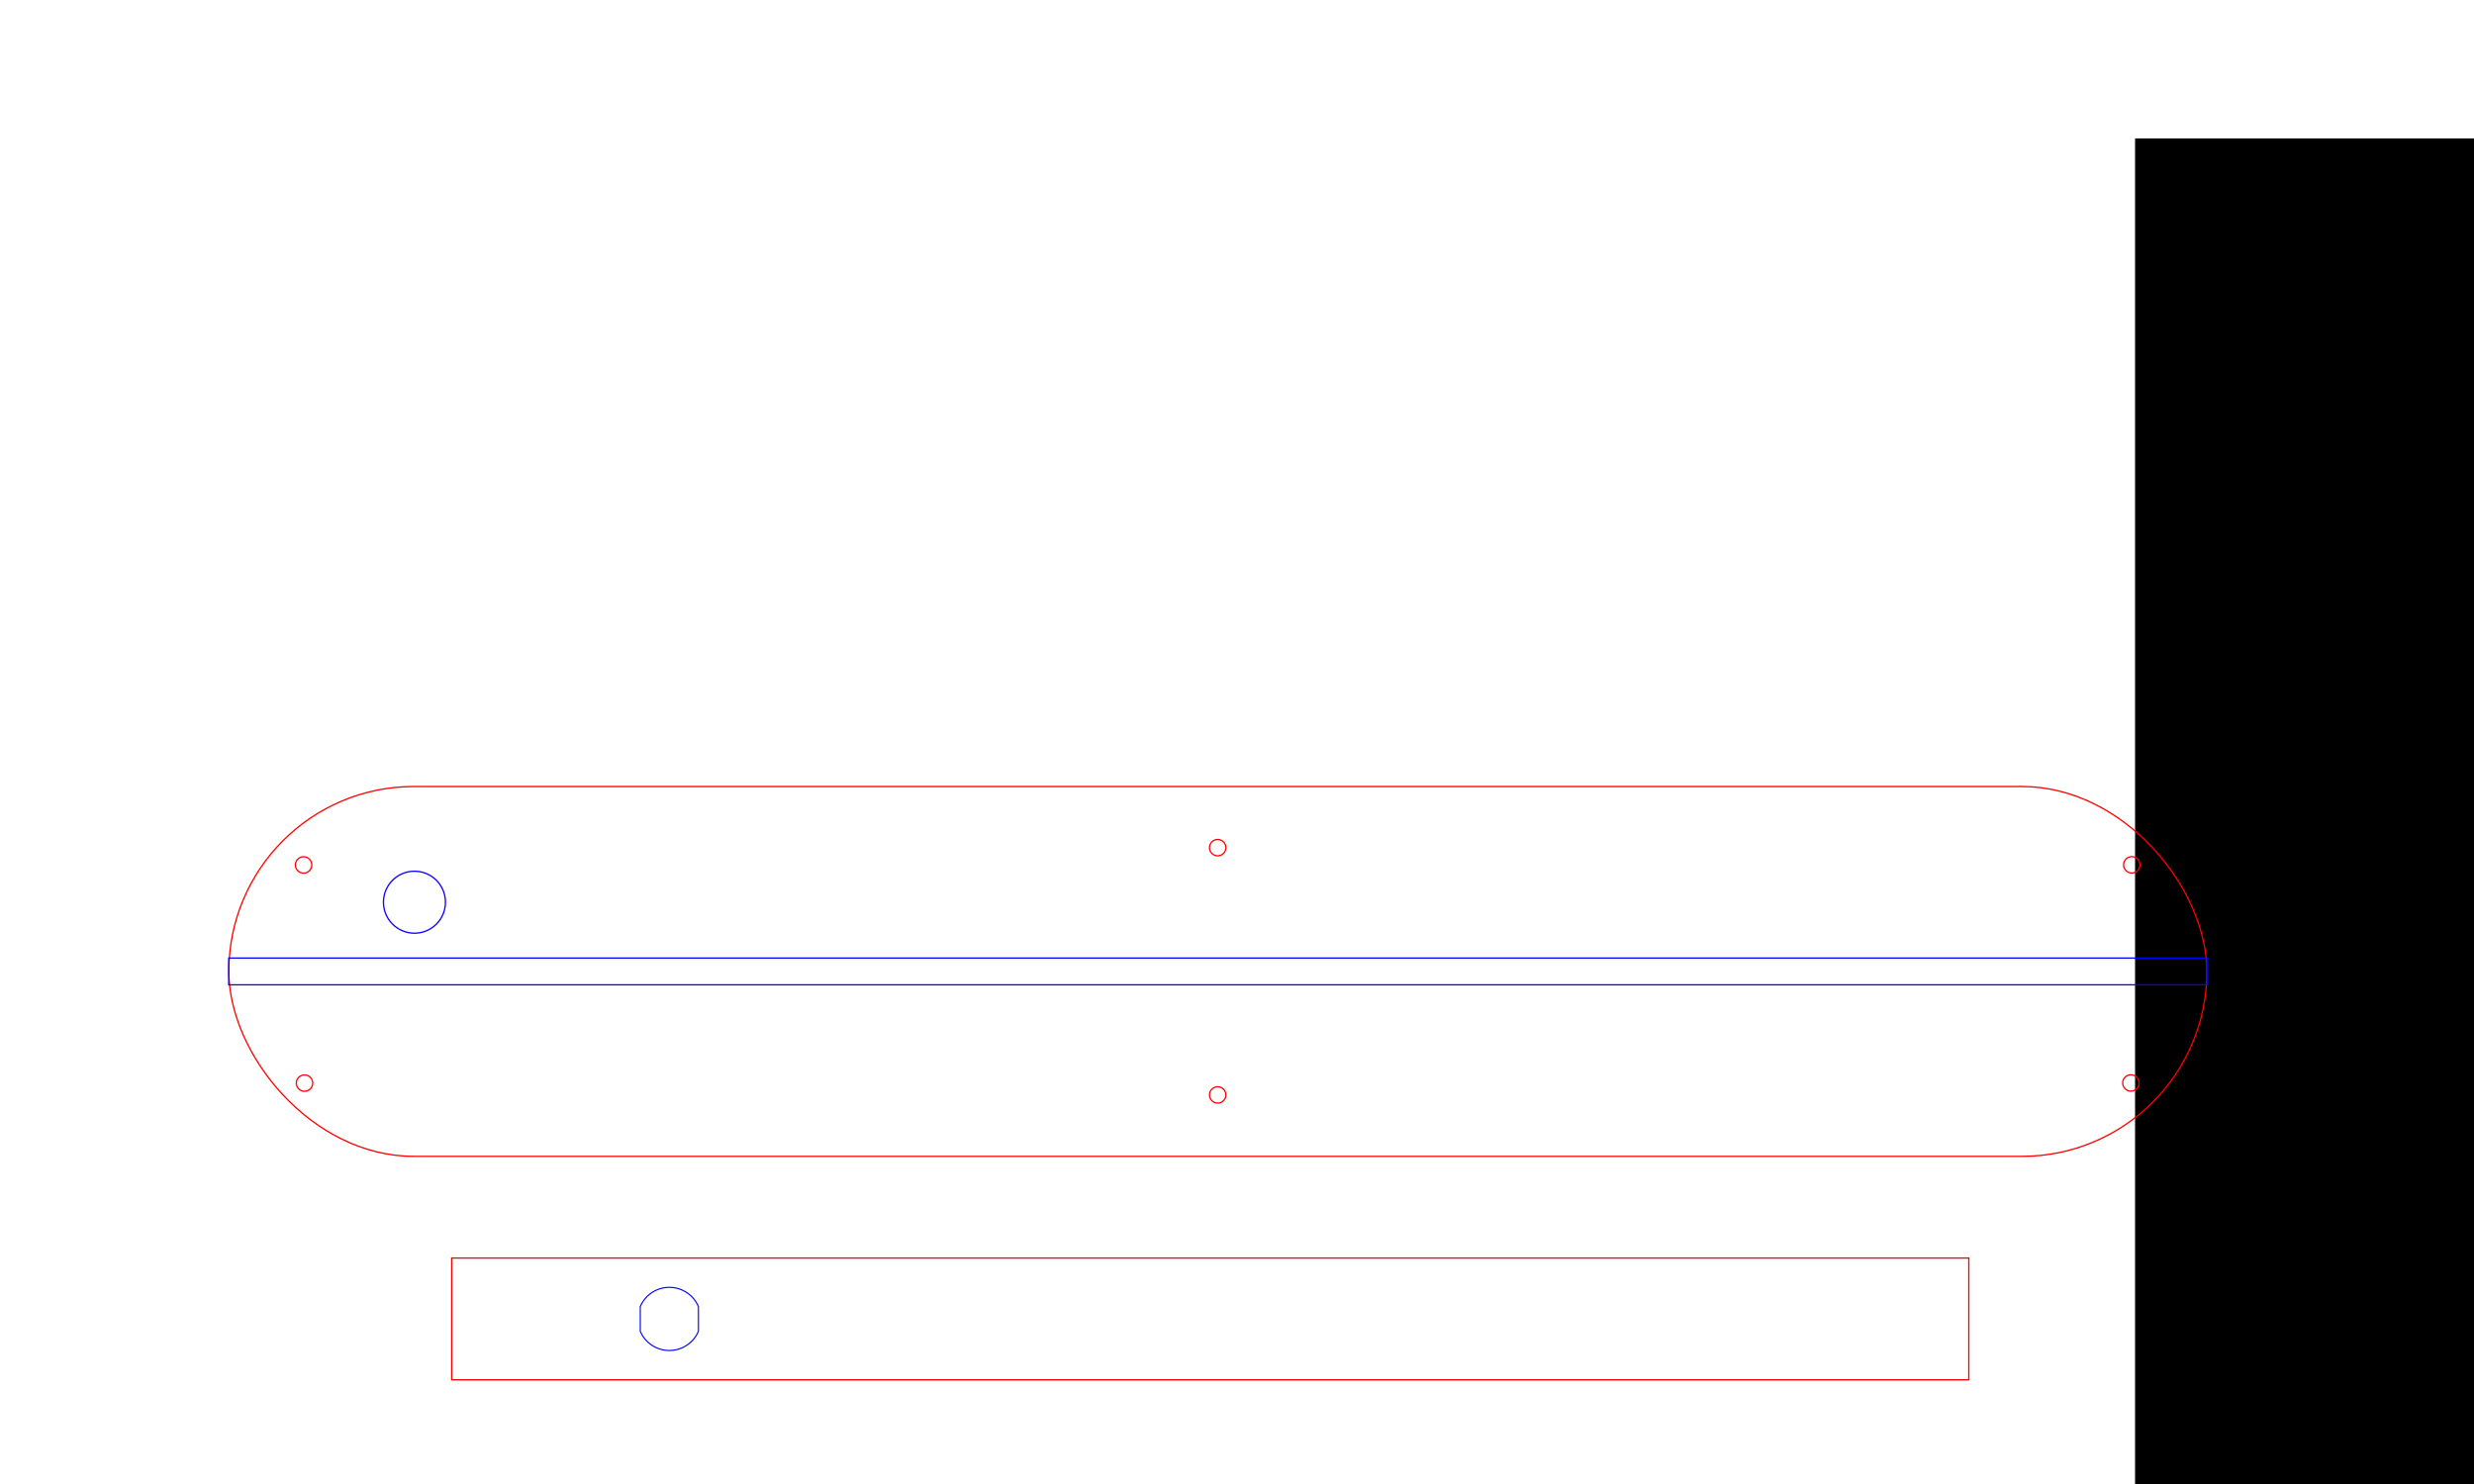 <?xml version="1.0" encoding="UTF-8" standalone="no"?>
<!-- Created with Inkscape (http://www.inkscape.org/) -->

<svg
   xmlns:dc="http://purl.org/dc/elements/1.1/"
   xmlns:cc="http://creativecommons.org/ns#"
   xmlns:rdf="http://www.w3.org/1999/02/22-rdf-syntax-ns#"
   xmlns:svg="http://www.w3.org/2000/svg"
   xmlns="http://www.w3.org/2000/svg"
   xmlns:sodipodi="http://sodipodi.sourceforge.net/DTD/sodipodi-0.dtd"
   xmlns:inkscape="http://www.inkscape.org/namespaces/inkscape"
   width="20in"
   height="12in"
   viewBox="0 0 508 304.8"
   version="1.1"
   id="svg1034"
   inkscape:version="0.92.2 5c3e80d, 2017-08-06"
   sodipodi:docname="not_a_map_2.svg">
  <defs
     id="defs1028" />
  <sodipodi:namedview
     id="base"
     pagecolor="#ffffff"
     bordercolor="#666666"
     borderopacity="1.0"
     inkscape:pageopacity="0.0"
     inkscape:pageshadow="2"
     inkscape:zoom="0.5"
     inkscape:cx="1065.0553"
     inkscape:cy="265.79927"
     inkscape:document-units="mm"
     inkscape:current-layer="layer1"
     showgrid="false"
     units="in"
     inkscape:window-width="1440"
     inkscape:window-height="855"
     inkscape:window-x="0"
     inkscape:window-y="1"
     inkscape:window-maximized="1"
     inkscape:snap-global="false" />
  <g
     inkscape:label="Layer 1"
     inkscape:groupmode="layer"
     id="layer1"
     transform="translate(0,7.8)">
    <flowRoot
       xml:space="preserve"
       id="flowRoot1642"
       style="fill:black;stroke:none;stroke-opacity:1;stroke-width:1;stroke-linejoin:miter;stroke-linecap:butt;fill-opacity:1;font-family:sans-serif;font-style:normal;font-weight:normal;font-size:30px;line-height:125%;letter-spacing:0px;word-spacing:0px;text-anchor:middle;text-align:center;stroke-miterlimit:4;stroke-dasharray:none"><flowRegion
         id="flowRegion1644"
         style="stroke-width:1;stroke-miterlimit:4;stroke-dasharray:none"><rect
           id="rect1646"
           width="1234.406"
           height="1054.599"
           x="438.406"
           y="20.629"
           style="stroke-width:1;stroke-miterlimit:4;stroke-dasharray:none" /></flowRegion><flowPara
         id="flowPara1648" /></flowRoot>    <rect
       style="opacity:1;fill:none;fill-opacity:0.219;stroke:#ff0000;stroke-width:0.265;stroke-linecap:round;stroke-miterlimit:4;stroke-dasharray:none;stroke-dashoffset:0;stroke-opacity:1"
       id="rect1791"
       width="406.163"
       height="75.963"
       x="46.988"
       y="153.742"
       ry="37.981" />
    <rect
       ry="0"
       y="188.976"
       x="46.967"
       height="5.495"
       width="406.205"
       id="rect1801"
       style="opacity:1;fill:none;fill-opacity:0.219;stroke:#0000ff;stroke-width:0.265;stroke-linecap:round;stroke-miterlimit:4;stroke-dasharray:none;stroke-dashoffset:0;stroke-opacity:1" />
    <circle
       style="opacity:1;fill:none;fill-opacity:0.219;stroke:#ff0000;stroke-width:0.265;stroke-linecap:round;stroke-miterlimit:4;stroke-dasharray:none;stroke-dashoffset:0;stroke-opacity:1"
       id="circle1844"
       cx="-76.024"
       cy="164.185"
       r="1.683"
       inkscape:transform-center-x="22.49743"
       inkscape:transform-center-y="-22.310333"
       transform="rotate(-45)" />
    <circle
       transform="rotate(-135)"
       inkscape:transform-center-y="22.497425"
       inkscape:transform-center-x="22.310339"
       r="1.683"
       cy="-107.575"
       cx="-196.001"
       id="circle1846"
       style="opacity:1;fill:none;fill-opacity:0.219;stroke:#ff0000;stroke-width:0.265;stroke-linecap:round;stroke-miterlimit:4;stroke-dasharray:none;stroke-dashoffset:0;stroke-opacity:1" />
    <circle
       transform="matrix(-0.707,-0.707,-0.707,0.707,0,0)"
       inkscape:transform-center-y="-22.310333"
       inkscape:transform-center-x="22.49743"
       r="1.683"
       cy="-189.466"
       cx="-429.675"
       id="circle1858"
       style="opacity:1;fill:none;fill-opacity:0.219;stroke:#ff0000;stroke-width:0.265;stroke-linecap:round;stroke-miterlimit:4;stroke-dasharray:none;stroke-dashoffset:0;stroke-opacity:1" />
    <circle
       style="opacity:1;fill:none;fill-opacity:0.219;stroke:#ff0000;stroke-width:0.265;stroke-linecap:round;stroke-miterlimit:4;stroke-dasharray:none;stroke-dashoffset:0;stroke-opacity:1"
       id="circle1860"
       cx="157.65"
       cy="-461.227"
       r="1.683"
       inkscape:transform-center-x="22.310339"
       inkscape:transform-center-y="22.497425"
       transform="matrix(0.707,-0.707,-0.707,-0.707,0,0)" />
    <circle
       style="opacity:1;fill:none;fill-opacity:0.219;stroke:#ff0000;stroke-width:0.265;stroke-linecap:round;stroke-miterlimit:4;stroke-dasharray:none;stroke-dashoffset:0;stroke-opacity:1"
       id="circle2130"
       cx="59.218"
       cy="-294.434"
       r="1.683"
       inkscape:transform-center-x="-0.046953329"
       inkscape:transform-center-y="31.691696"
       transform="matrix(0.707,-0.707,-0.707,-0.707,0,0)" />
    <rect
       ry="0"
       y="-275.597"
       x="92.746"
       height="25.01"
       width="311.522"
       id="rect2134"
       style="opacity:1;fill:none;fill-opacity:0.219;stroke:#ff0000;stroke-width:0.265;stroke-linecap:round;stroke-miterlimit:4;stroke-dasharray:none;stroke-dashoffset:0;stroke-opacity:1"
       transform="scale(1,-1)" />
    <circle
       transform="matrix(0.707,-0.707,-0.707,-0.707,0,0)"
       inkscape:transform-center-y="31.691696"
       inkscape:transform-center-x="-0.046953329"
       r="1.683"
       cy="-330.355"
       cx="23.297"
       id="circle2808"
       style="opacity:1;fill:none;fill-opacity:0.219;stroke:#ff0000;stroke-width:0.265;stroke-linecap:round;stroke-miterlimit:4;stroke-dasharray:none;stroke-dashoffset:0;stroke-opacity:1" />
    <circle
       style="opacity:1;fill:none;fill-opacity:0.219;stroke:#0e00ff;stroke-width:0.27;stroke-linecap:round;stroke-miterlimit:4;stroke-dasharray:none;stroke-dashoffset:0;stroke-opacity:1"
       id="path2814"
       cx="85.103"
       cy="177.504"
       r="6.365" />
    <path
       style="opacity:1;fill:none;fill-opacity:0.219;stroke:#0000fb;stroke-width:0.232;stroke-linecap:round;stroke-miterlimit:4;stroke-dasharray:none;stroke-dashoffset:0;stroke-opacity:1"
       d="m 143.413,265.628 c -1.017,2.397 -3.369,3.953 -5.972,3.953 -2.604,1e-5 -4.955,-1.556 -5.972,-3.953 v -5.07 c 1.017,-2.397 3.369,-3.953 5.972,-3.953 2.604,10e-6 4.955,1.556 5.972,3.953 z"
       id="path2820"
       inkscape:connector-curvature="0"
       sodipodi:nodetypes="ccccscc" />
  </g>
</svg>
